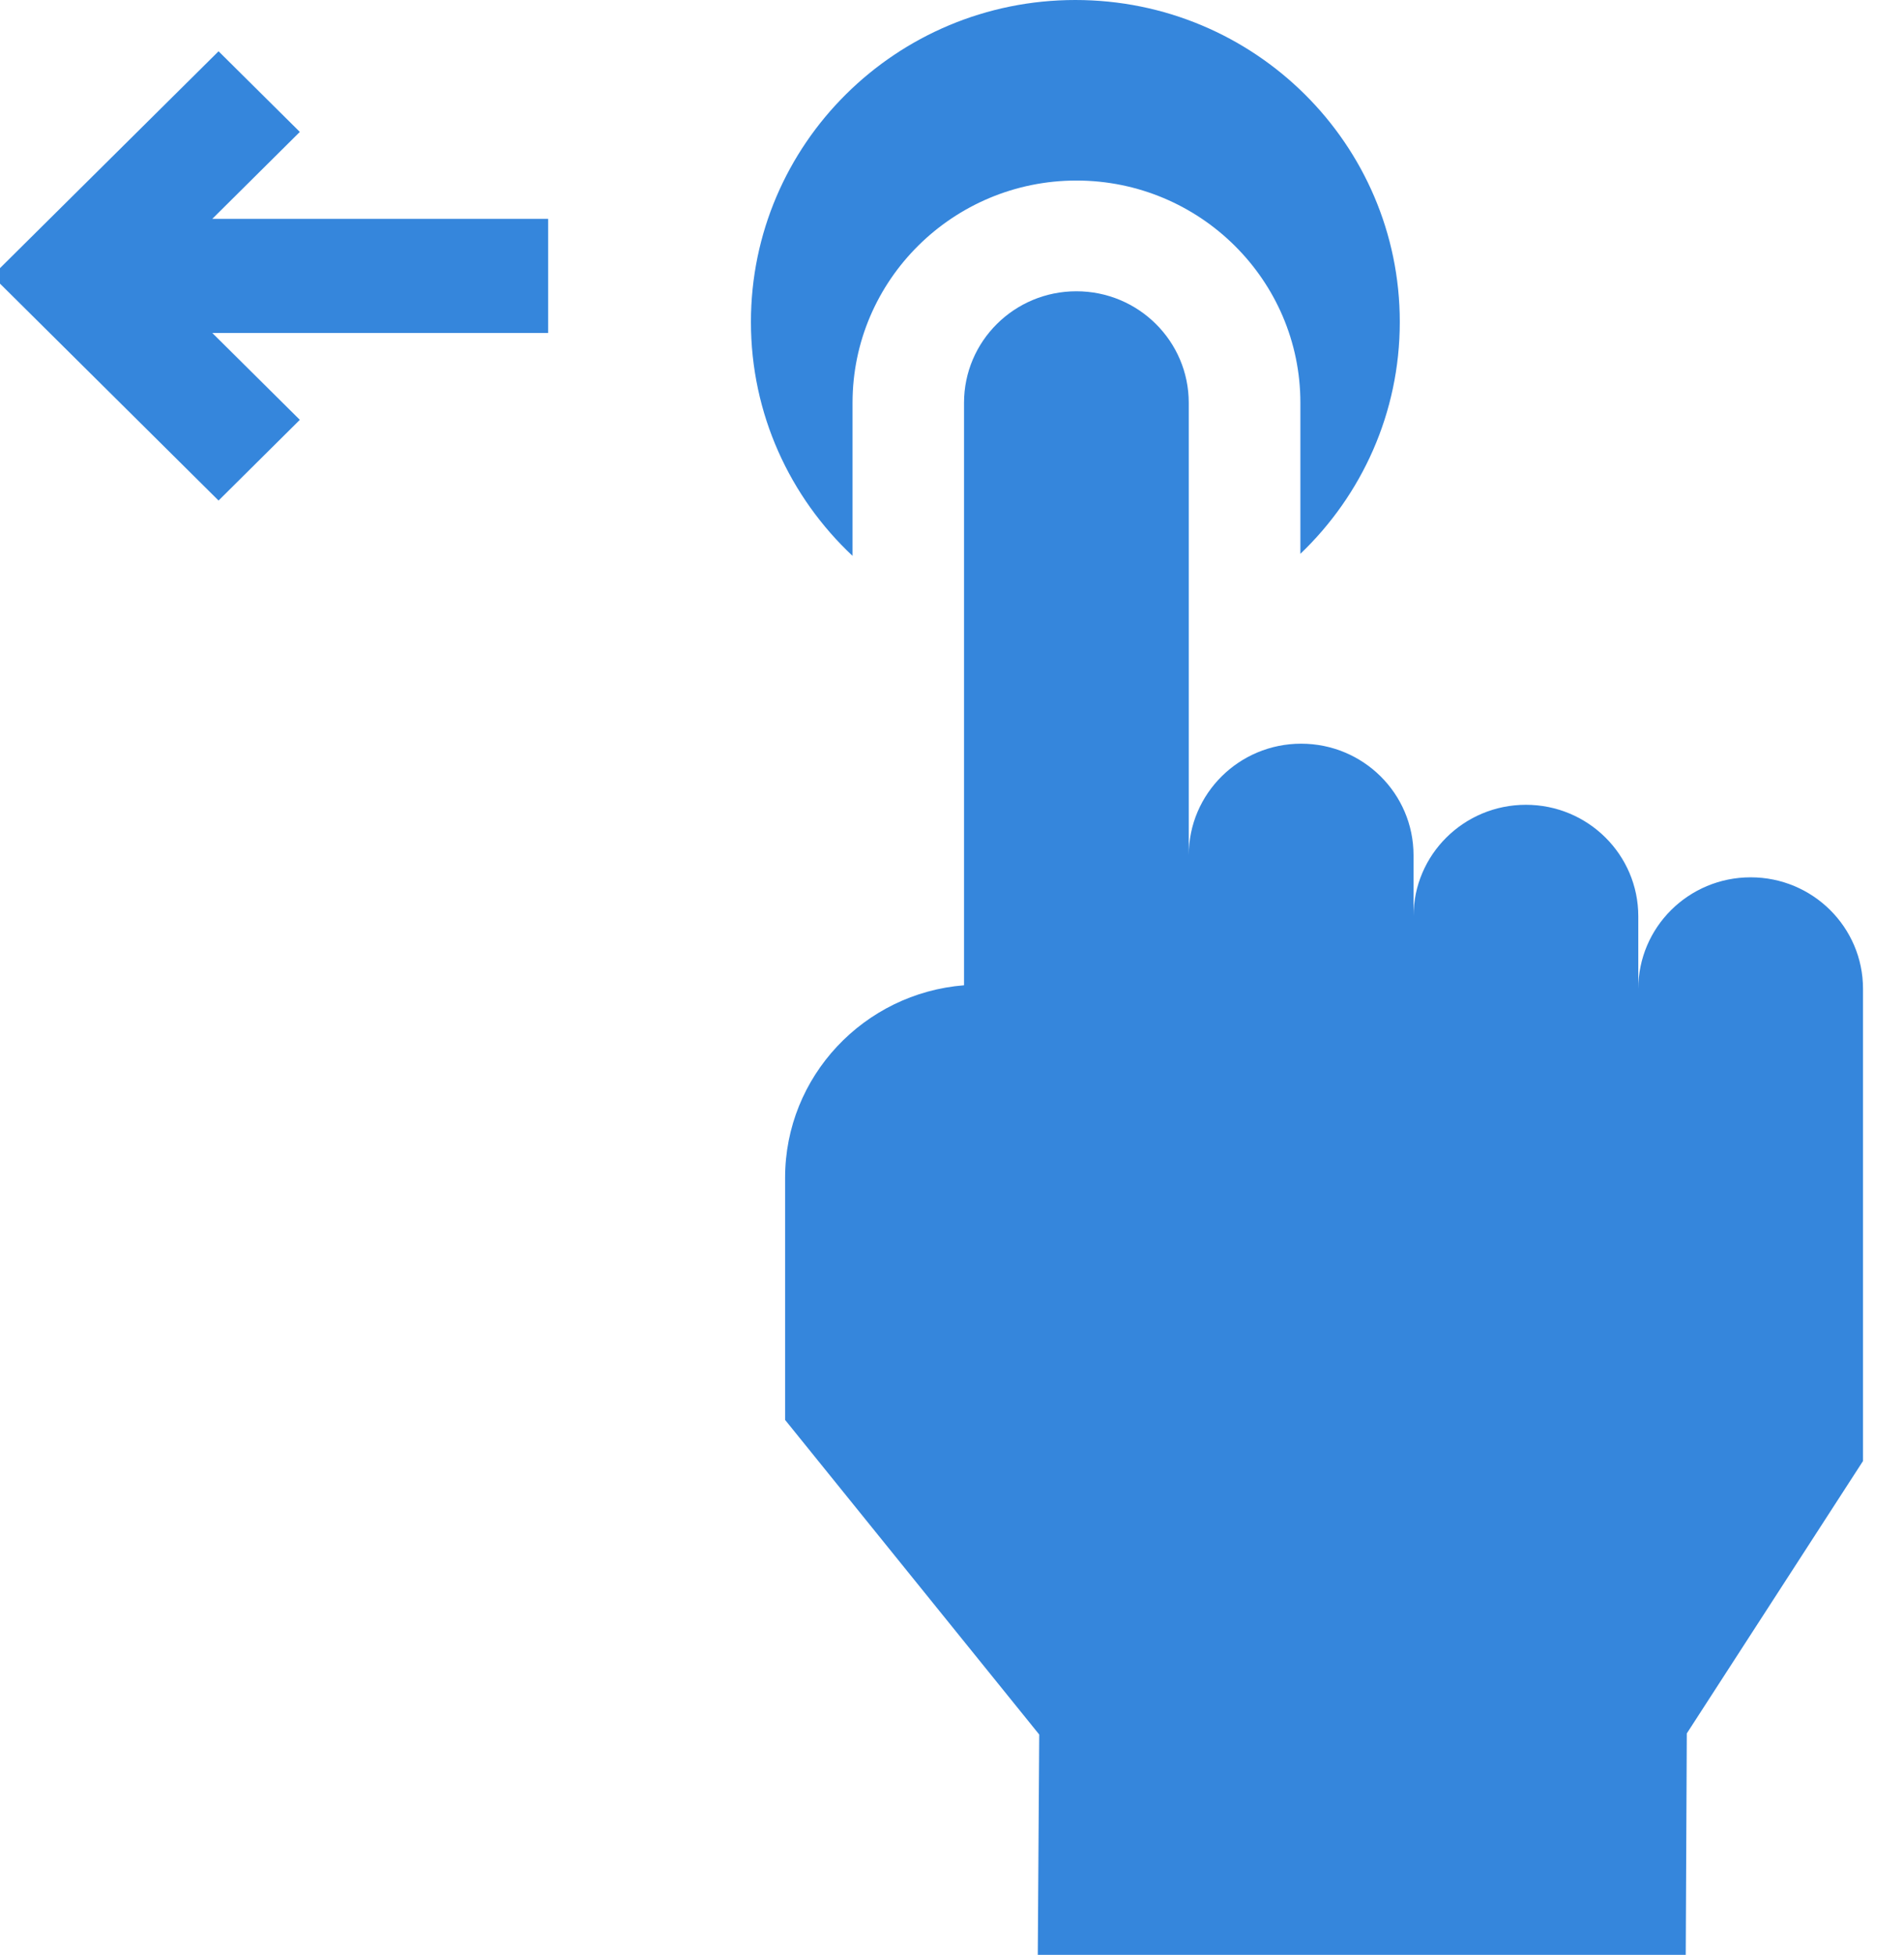 <svg width="38" height="39" viewBox="0 0 38 39" fill="none" xmlns="http://www.w3.org/2000/svg">
<g clip-path="url(#clip0)">
<path d="M4.362 9.986L5.984 8.376L4.237 6.643H10.94V4.366H4.237L5.984 2.632L4.362 1.023L-0.156 5.504L4.362 9.986Z" fill="#3586DC"/>
<path d="M21.484 3.602C23.948 3.602 25.953 5.591 25.953 8.036V11.049C27.176 9.88 27.937 8.241 27.937 6.424C27.937 2.876 25.038 0 21.462 0C17.886 0 14.987 2.876 14.987 6.424C14.987 8.262 15.767 9.919 17.015 11.09V8.036C17.015 5.591 19.02 3.602 21.484 3.602Z" fill="#3586DC"/>
<path d="M34.94 17.503C33.701 17.503 32.697 18.499 32.697 19.728V18.281C32.697 17.052 31.693 16.056 30.454 16.056C29.215 16.056 28.211 17.052 28.211 18.281V17.062C28.211 15.833 27.207 14.837 25.968 14.837C24.73 14.837 23.725 15.833 23.725 17.062V8.036C23.725 6.807 22.721 5.811 21.483 5.811C20.244 5.811 19.24 6.807 19.24 8.036V19.657C17.244 19.815 15.669 21.476 15.669 23.496V28.328L20.741 34.605L20.712 39H33.644L33.665 34.583L37.182 29.148V19.728C37.182 18.499 36.178 17.503 34.94 17.503Z" fill="#3586DC"/>
</g>
<defs>
<clipPath id="clip0">
<rect width="38" height="39" fill="white"/>
</clipPath>
</defs>
</svg>
